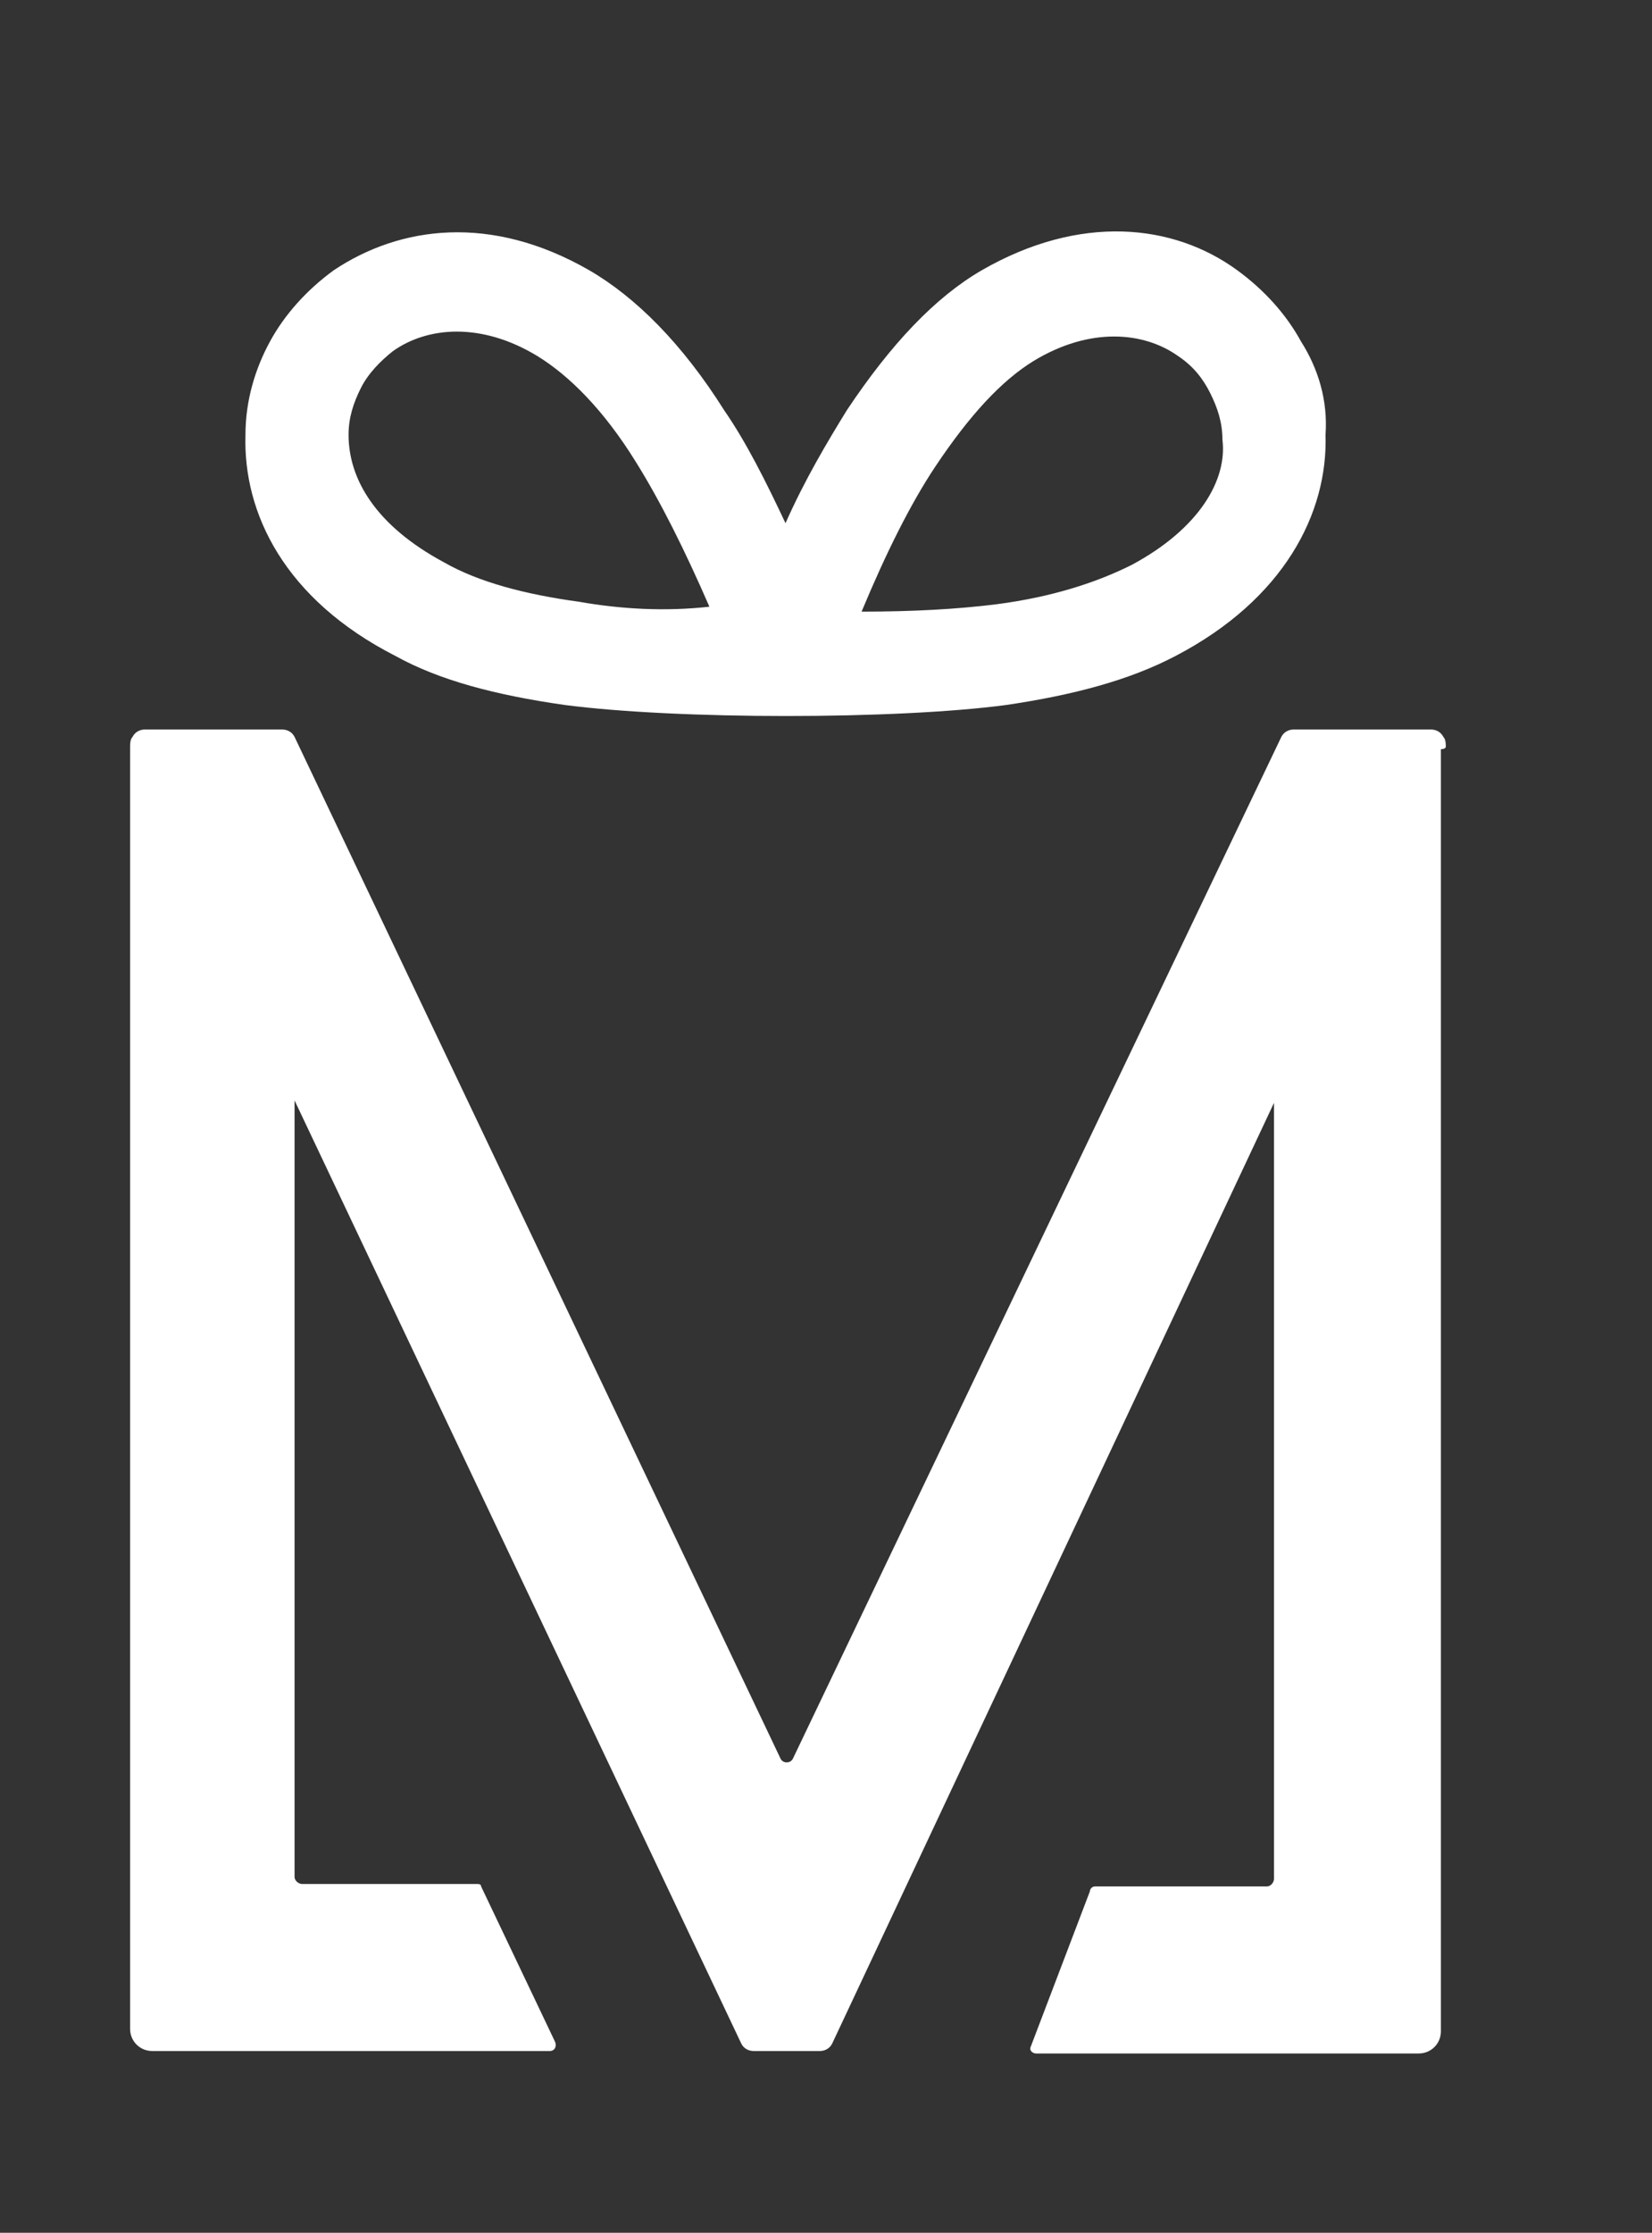 <?xml version="1.0" encoding="utf-8"?>
<!-- Generator: Adobe Illustrator 22.0.0, SVG Export Plug-In . SVG Version: 6.00 Build 0)  -->
<svg version="1.1" id="Capa_1" xmlns="http://www.w3.org/2000/svg" xmlns:xlink="http://www.w3.org/1999/xlink" x="0px" y="0px"
	 viewBox="0 0 67.3 90.9" style="enable-background:new 0 0 67.3 90.9;" xml:space="preserve">
<rect x="0" y="0" width="67.3" height="90.9" fill="#333333" stroke="none"/>
<style type="text/css">
	.st0{fill:#FFFFFF;}
</style>
<path class="st0" d="M58.9,30.4c0-0.1,0-0.3-0.1-0.4c-0.1-0.2-0.3-0.3-0.5-0.3h-0.3H53h-0.3c-0.2,0-0.4,0.1-0.5,0.3L32.3,71.6
	c-0.1,0.2-0.4,0.2-0.5,0L12,30c-0.1-0.2-0.3-0.3-0.5-0.3h-0.3H6.2H5.9c-0.2,0-0.4,0.1-0.5,0.3c-0.1,0.1-0.1,0.3-0.1,0.4
	c0,0,0,0.1,0,0.1v52.1c0,0.5,0.4,0.9,0.9,0.9h5.3h10.9c0.2,0,0.3-0.2,0.2-0.4l-3-6.3c0-0.1-0.1-0.1-0.2-0.1h-7.1
	c-0.1,0-0.3-0.1-0.3-0.3V44.8l18.2,38.4c0.1,0.2,0.3,0.3,0.5,0.3h2.7c0.2,0,0.4-0.1,0.5-0.3l18-38.3v31.6c0,0.1-0.1,0.3-0.3,0.3h-7
	c-0.1,0-0.2,0.1-0.2,0.2l-2.4,6.3c-0.1,0.2,0.1,0.3,0.2,0.3h10.3h3.6h1.7c0.5,0,0.9-0.4,0.9-0.9V30.5C58.9,30.5,58.9,30.4,58.9,30.4
	"/>
<path class="st0" d="M53,13.9c-0.6-1.1-1.5-2.1-2.6-2.9C47.8,9.1,44,8.7,40,11c-1.9,1.1-3.7,3-5.5,5.7c-0.8,1.3-1.7,2.8-2.5,4.6
	c-0.8-1.7-1.6-3.3-2.5-4.6c-1.7-2.7-3.6-4.6-5.5-5.7h0c-4-2.3-7.7-1.8-10.4,0c-1.1,0.8-2,1.8-2.6,2.9c-0.6,1.1-1,2.4-1,3.8
	c-0.1,3.2,1.6,6.7,6.1,9c1.8,1,4.1,1.6,6.9,2c4.6,0.6,13.5,0.6,18,0c2.7-0.4,5-1,6.9-2c4.4-2.3,6.2-5.8,6.1-9
	C54.1,16.3,53.7,15,53,13.9 M23.6,24.5c-2.2-0.3-4.1-0.8-5.5-1.6c-2.8-1.5-3.9-3.4-3.9-5.2c0-0.7,0.2-1.3,0.5-1.9
	c0.3-0.6,0.8-1.1,1.3-1.5c1.4-1,3.6-1.2,5.9,0.2c1.3,0.8,2.7,2.2,4,4.3c1,1.6,2,3.6,3,5.9C27.1,24.9,25.3,24.8,23.6,24.5 M46.1,23
	c-1.4,0.7-3.2,1.3-5.5,1.6c-1.6,0.2-3.4,0.3-5.5,0.3c1-2.4,2-4.4,3-5.9c1.4-2.1,2.7-3.5,4-4.3l0,0c2.3-1.4,4.5-1.2,5.9-0.2
	c0.6,0.4,1,0.9,1.3,1.5c0.3,0.6,0.5,1.2,0.5,1.9C50,19.5,48.9,21.5,46.1,23"/>
</svg>
